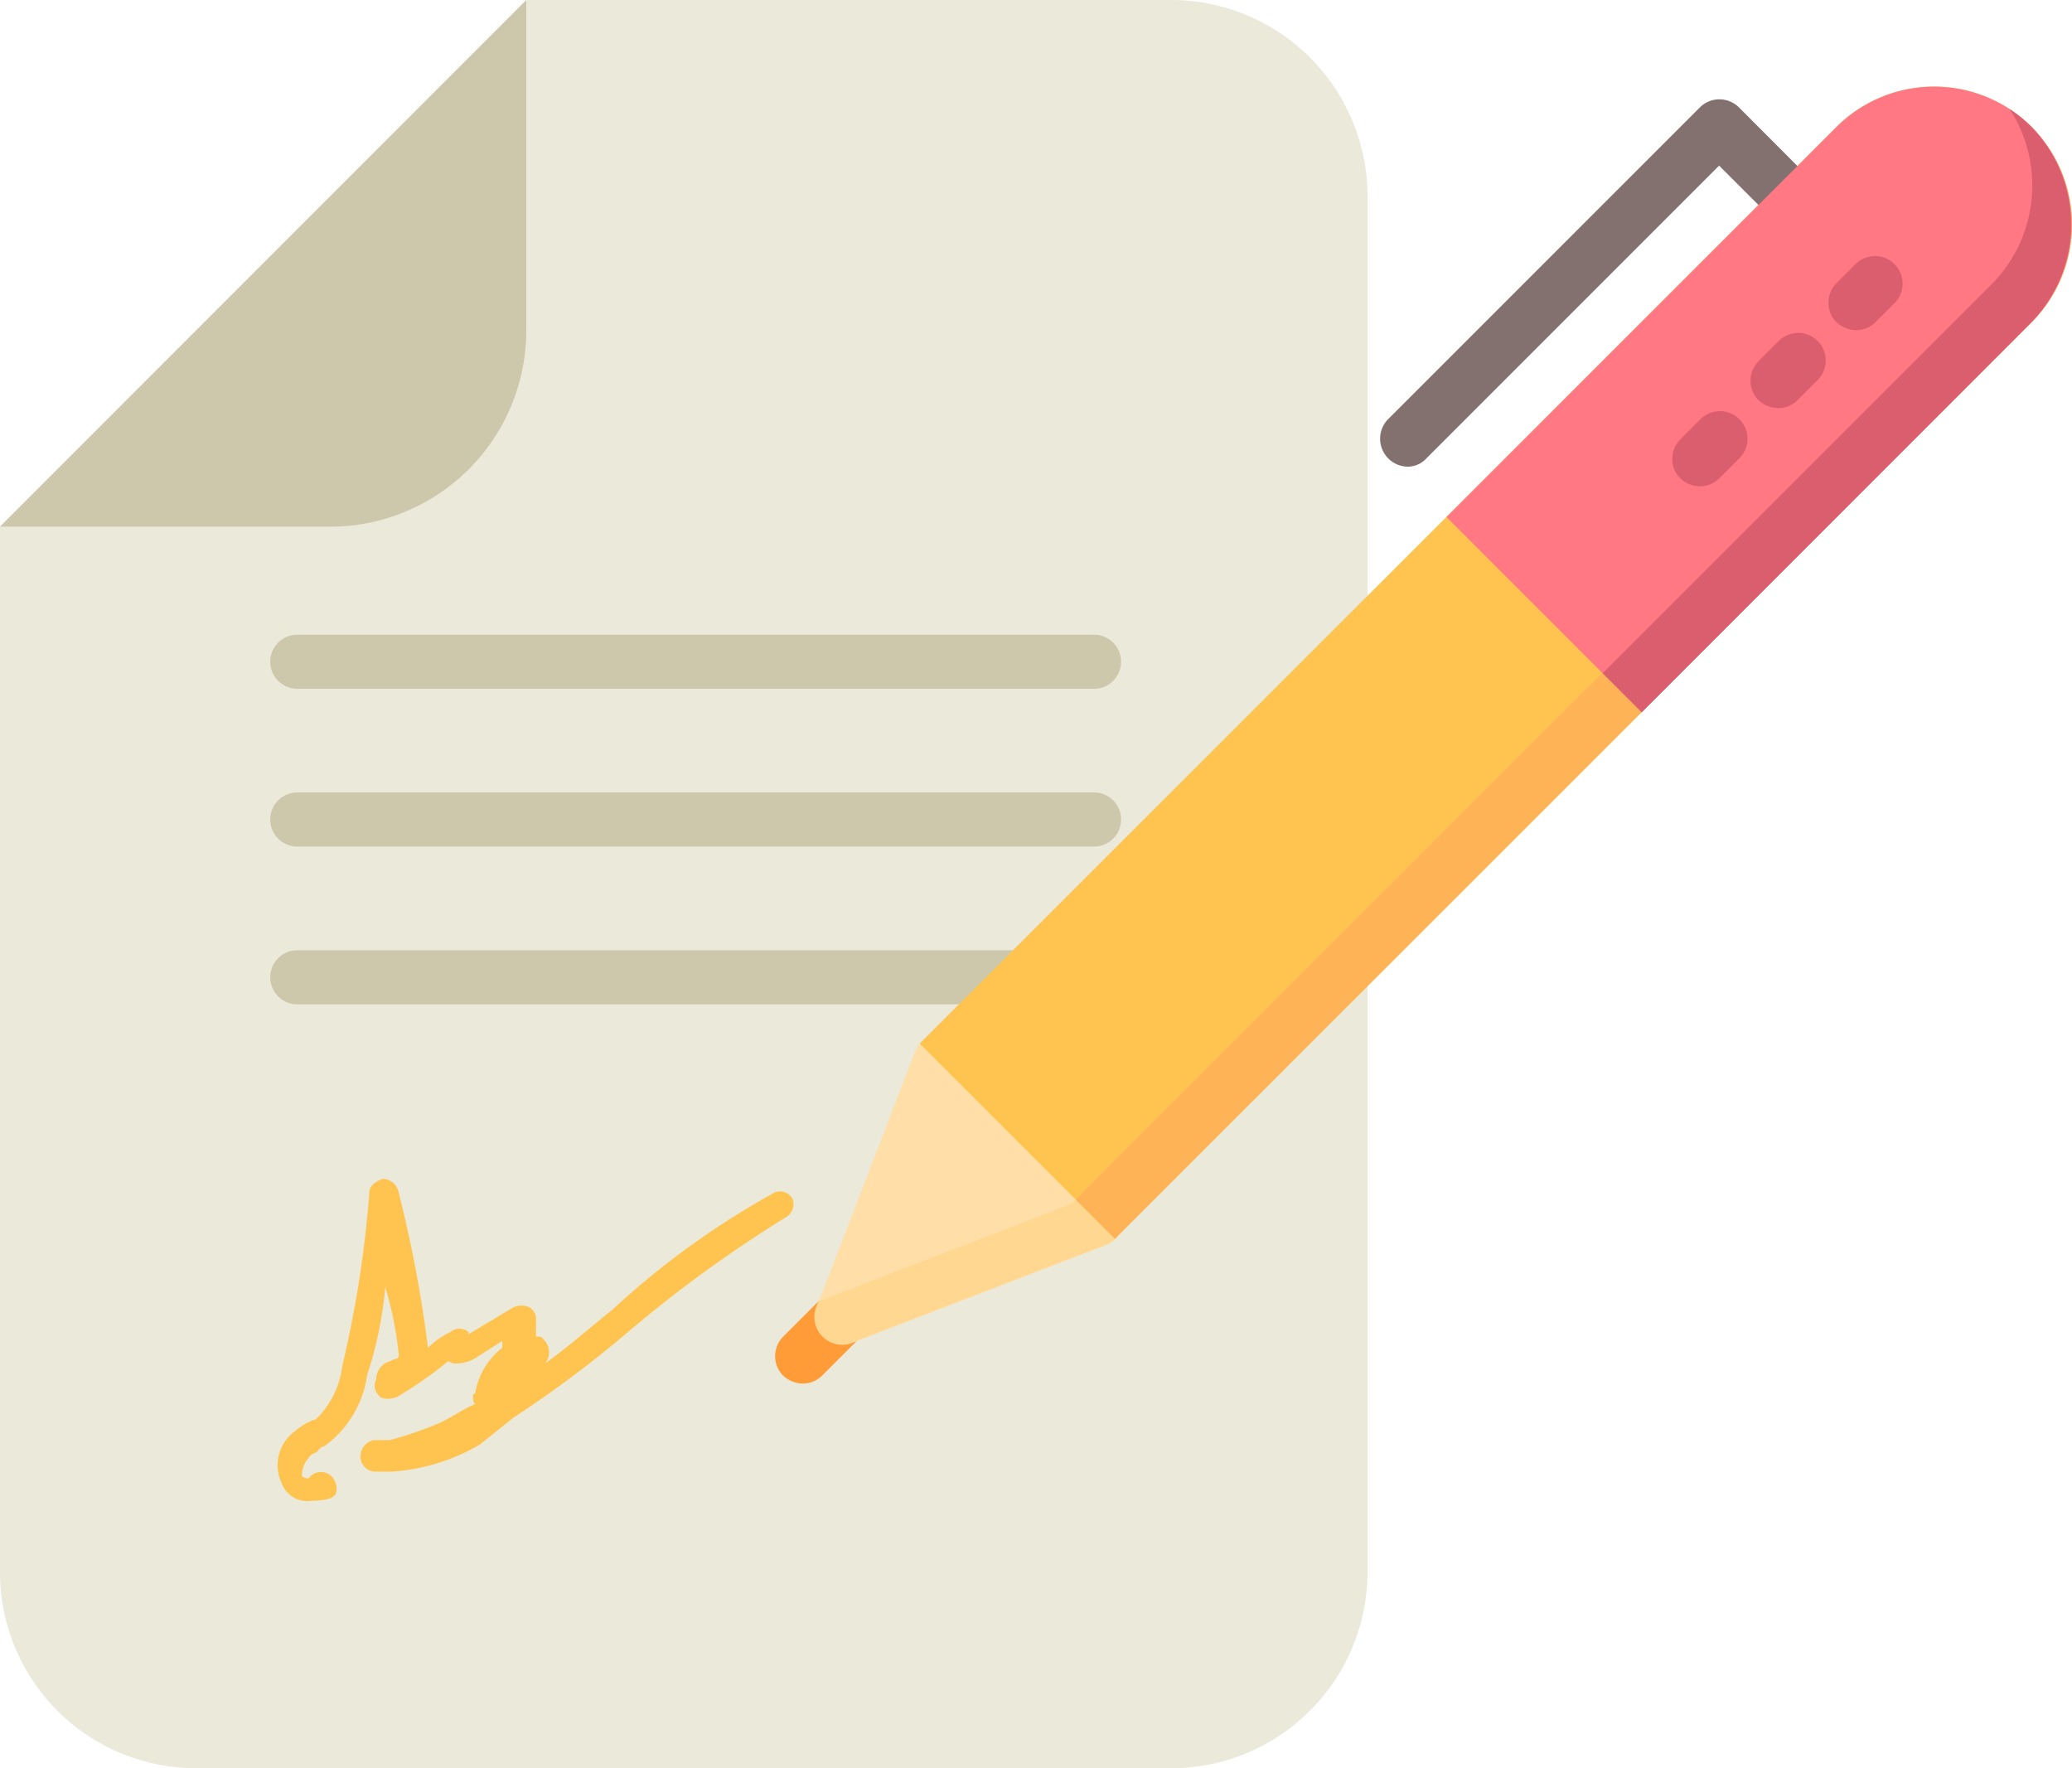 <svg xmlns="http://www.w3.org/2000/svg" viewBox="0 0 70.52 60.179">
    <defs>
        <style>
            .cls-1{fill:#ebe9d9}.cls-2{fill:#cdc7ac}.cls-3{fill:#ff9c38}.cls-4{fill:#ffdfa7}.cls-5{fill:#ffd791}.cls-6{fill:#ffc44f}.cls-7{fill:#ffb357}.cls-8{fill:#82716f}.cls-9{fill:#ff7883}.cls-10{fill:#db5e6f}
        </style>
    </defs>
    <g id="document-sign-icon" transform="translate(-807.932 -5516.906)">
        <g id="Group_1950" data-name="Group 1950" transform="translate(807.931 5516.906)">
            <path id="Path_11646" d="M0 17.924V53.5a6.679 6.679 0 0 0 6.676 6.676h33.181a6.689 6.689 0 0 0 6.688-6.676V6.676A6.689 6.689 0 0 0 39.857 0H17.924z" class="cls-1" data-name="Path 11646"/>
            <path id="Path_11649" d="M0 17.924h11.237a6.679 6.679 0 0 0 6.676-6.676V0" class="cls-2" data-name="Path 11649"/>
            <g id="Group_1953" data-name="Group 1953" transform="translate(9.199 21.6)">
                <path id="Path_11642" d="M161.337 211.141H134.22a.92.92 0 0 1 0-1.841h27.117a.92.92 0 0 1 0 1.841z" class="cls-2" data-name="Path 11642" transform="translate(-133.3 -198.562)"/>
                <path id="Path_11644" d="M161.337 120.141H134.22a.92.92 0 0 1 0-1.841h27.117a.92.92 0 0 1 0 1.841z" class="cls-2" data-name="Path 11644" transform="translate(-133.3 -118.3)"/>
                <path id="Path_11645" d="M161.337 165.641H134.22a.92.92 0 0 1 0-1.841h27.117a.92.92 0 0 1 0 1.841z" class="cls-2" data-name="Path 11645" transform="translate(-133.3 -158.431)"/>
            </g>
            <g id="Group_1958" data-name="Group 1958" transform="translate(26.382 2.95)">
                <g id="Group_1960" data-name="Group 1960">
                    <path id="Path_11764" d="M136.817 384.07a.993.993 0 0 1-.669-.27.942.942 0 0 1 0-1.326l1.326-1.326a.938.938 0 1 1 1.326 1.326l-1.326 1.326a.923.923 0 0 1-.657.27z" class="cls-3" data-name="Path 11764" transform="translate(-135.875 -339.936)"/>
                    <path id="Path_11765" d="M151.437 307.237a.933.933 0 0 1 .857.258l5.316 5.316a.965.965 0 0 1 .258.857.928.928 0 0 1-.587.681l-8.625 3.321a.935.935 0 0 1-1.209-1.209l3.321-8.625a.87.87 0 0 1 .669-.599z" class="cls-4" data-name="Path 11765" transform="translate(-146.036 -274.92)"/>
                    <path id="Path_11766" d="M155.855 345.037a.978.978 0 0 0 .587-.681.933.933 0 0 0-.258-.857l1.326 1.326a.965.965 0 0 1 .258.857.928.928 0 0 1-.587.681l-8.625 3.321a.935.935 0 0 1-1.209-1.209l.07-.188z" class="cls-5" data-name="Path 11766" transform="translate(-145.948 -306.947)"/>
                    <path id="Path_11767" d="M215.644 33.373a4.7 4.7 0 0 1 0 6.642l-31.2 31.191-6.644-6.642L209 33.373a4.7 4.7 0 0 1 6.644 0z" class="cls-6" data-name="Path 11767" transform="translate(-172.88 -32)"/>
                    <path id="Path_11768" d="M254.9 38.6a5.06 5.06 0 0 1 .728.6 4.7 4.7 0 0 1 0 6.642l-31.2 31.191L223.1 75.7l31.2-31.191a4.732 4.732 0 0 0 .6-5.909z" class="cls-7" data-name="Path 11768" transform="translate(-212.864 -37.826)"/>
                    <path id="Path_11769" d="M312.274 48.175a.951.951 0 0 1-.669-1.608l10.62-10.62a.942.942 0 0 1 1.326 0L326.2 38.6a.938.938 0 1 1-1.326 1.326l-1.995-1.995-9.963 9.963a.863.863 0 0 1-.642.281z" class="cls-8" data-name="Path 11769" transform="translate(-290.75 -35.244)"/>
                    <path id="Path_11770" d="M350.6 33.464a4.752 4.752 0 0 1-.141 6.618L337.242 53.3l-6.642-6.646 13.272-13.272a4.708 4.708 0 0 1 6.728.082z" class="cls-9" data-name="Path 11770" transform="translate(-307.75 -32.009)"/>
                    <g id="Group_1962" data-name="Group 1962" transform="translate(28.166 .775)">
                        <path id="Path_11771" d="M389.759 38.6a4.024 4.024 0 0 1 .81.681 4.752 4.752 0 0 1-.141 6.618l-13.2 13.213-1.328-1.326 13.213-13.213a4.774 4.774 0 0 0 .646-5.973z" class="cls-10" data-name="Path 11771" transform="translate(-375.9 -38.6)"/>
                        <path id="Path_11772" d="M442.317 83.513a.993.993 0 0 1-.669-.27.942.942 0 0 1 0-1.326l.669-.669a.938.938 0 0 1 1.326 1.326l-.669.669a.943.943 0 0 1-.657.27z" class="cls-10" data-name="Path 11772" transform="translate(-433.692 -76.002)"/>
                        <path id="Path_11773" d="M419.717 106.113a.992.992 0 0 1-.669-.27.942.942 0 0 1 0-1.326l.669-.669a.938.938 0 1 1 1.326 1.326l-.669.669a.9.9 0 0 1-.657.27z" class="cls-10" data-name="Path 11773" transform="translate(-413.744 -95.95)"/>
                        <path id="Path_11774" d="M397.017 128.813a.993.993 0 0 1-.669-.27.942.942 0 0 1 0-1.326l.669-.669a.938.938 0 1 1 1.326 1.326l-.669.669a.923.923 0 0 1-.657.27z" class="cls-10" data-name="Path 11774" transform="translate(-393.708 -115.987)"/>
                    </g>
                </g>
            </g>
        </g>
        <path id="Path_1007_1_" d="M144.354 1742.756a.929.929 0 0 1-1-.613 1.429 1.429 0 0 1 .46-1.762 2.379 2.379 0 0 1 .46-.307c.077 0 .077-.077.23-.077a3.025 3.025 0 0 0 .919-1.839 37.829 37.829 0 0 0 .919-5.9c0-.23.23-.383.46-.46a.56.56 0 0 1 .536.46 42.748 42.748 0 0 1 1 5.287 2.751 2.751 0 0 1 .766-.536.466.466 0 0 1 .613 0v.077l1.532-.919a.654.654 0 0 1 .536 0 .463.463 0 0 1 .23.46v.536c.077 0 .23 0 .23.077a.6.6 0 0 1 .077.843c.843-.613 1.532-1.226 2.3-1.839a28.054 28.054 0 0 1 5.516-3.984.483.483 0 0 1 .613.23.514.514 0 0 1-.23.613 44.305 44.305 0 0 0-5.287 3.831 38.6 38.6 0 0 1-3.984 2.988l-1.149.919a6.816 6.816 0 0 1-2.988.919h-.536a.512.512 0 0 1-.536-.46v-.077a.56.56 0 0 1 .46-.536h.536a11.905 11.905 0 0 0 1.762-.613c.46-.23.766-.46 1.149-.613-.077-.077-.077-.153-.077-.307l.077-.077a2.466 2.466 0 0 1 .919-1.532v-.23l-.843.536a1.3 1.3 0 0 1-.766.23c-.077 0-.077 0-.23-.077a14.43 14.43 0 0 1-1.762 1.226c-.23.077-.536.077-.613-.077a.472.472 0 0 1-.077-.536.642.642 0 0 1 .46-.613c.077 0 .077-.077.23-.077l.077-.077v-.077a12.216 12.216 0 0 0-.46-2.3 12.937 12.937 0 0 1-.613 2.988 3.616 3.616 0 0 1-1.379 2.375c-.077.077-.23.077-.306.23-.077.077-.23.077-.306.23a.87.87 0 0 0-.23.613.281.281 0 0 0 .23.077.517.517 0 0 1 .766-.077.6.6 0 0 1 .153.613c-.077.153-.383.23-.843.23z" class="cls-6" transform="translate(674.16 3825.227)"/>
    </g>
</svg>
